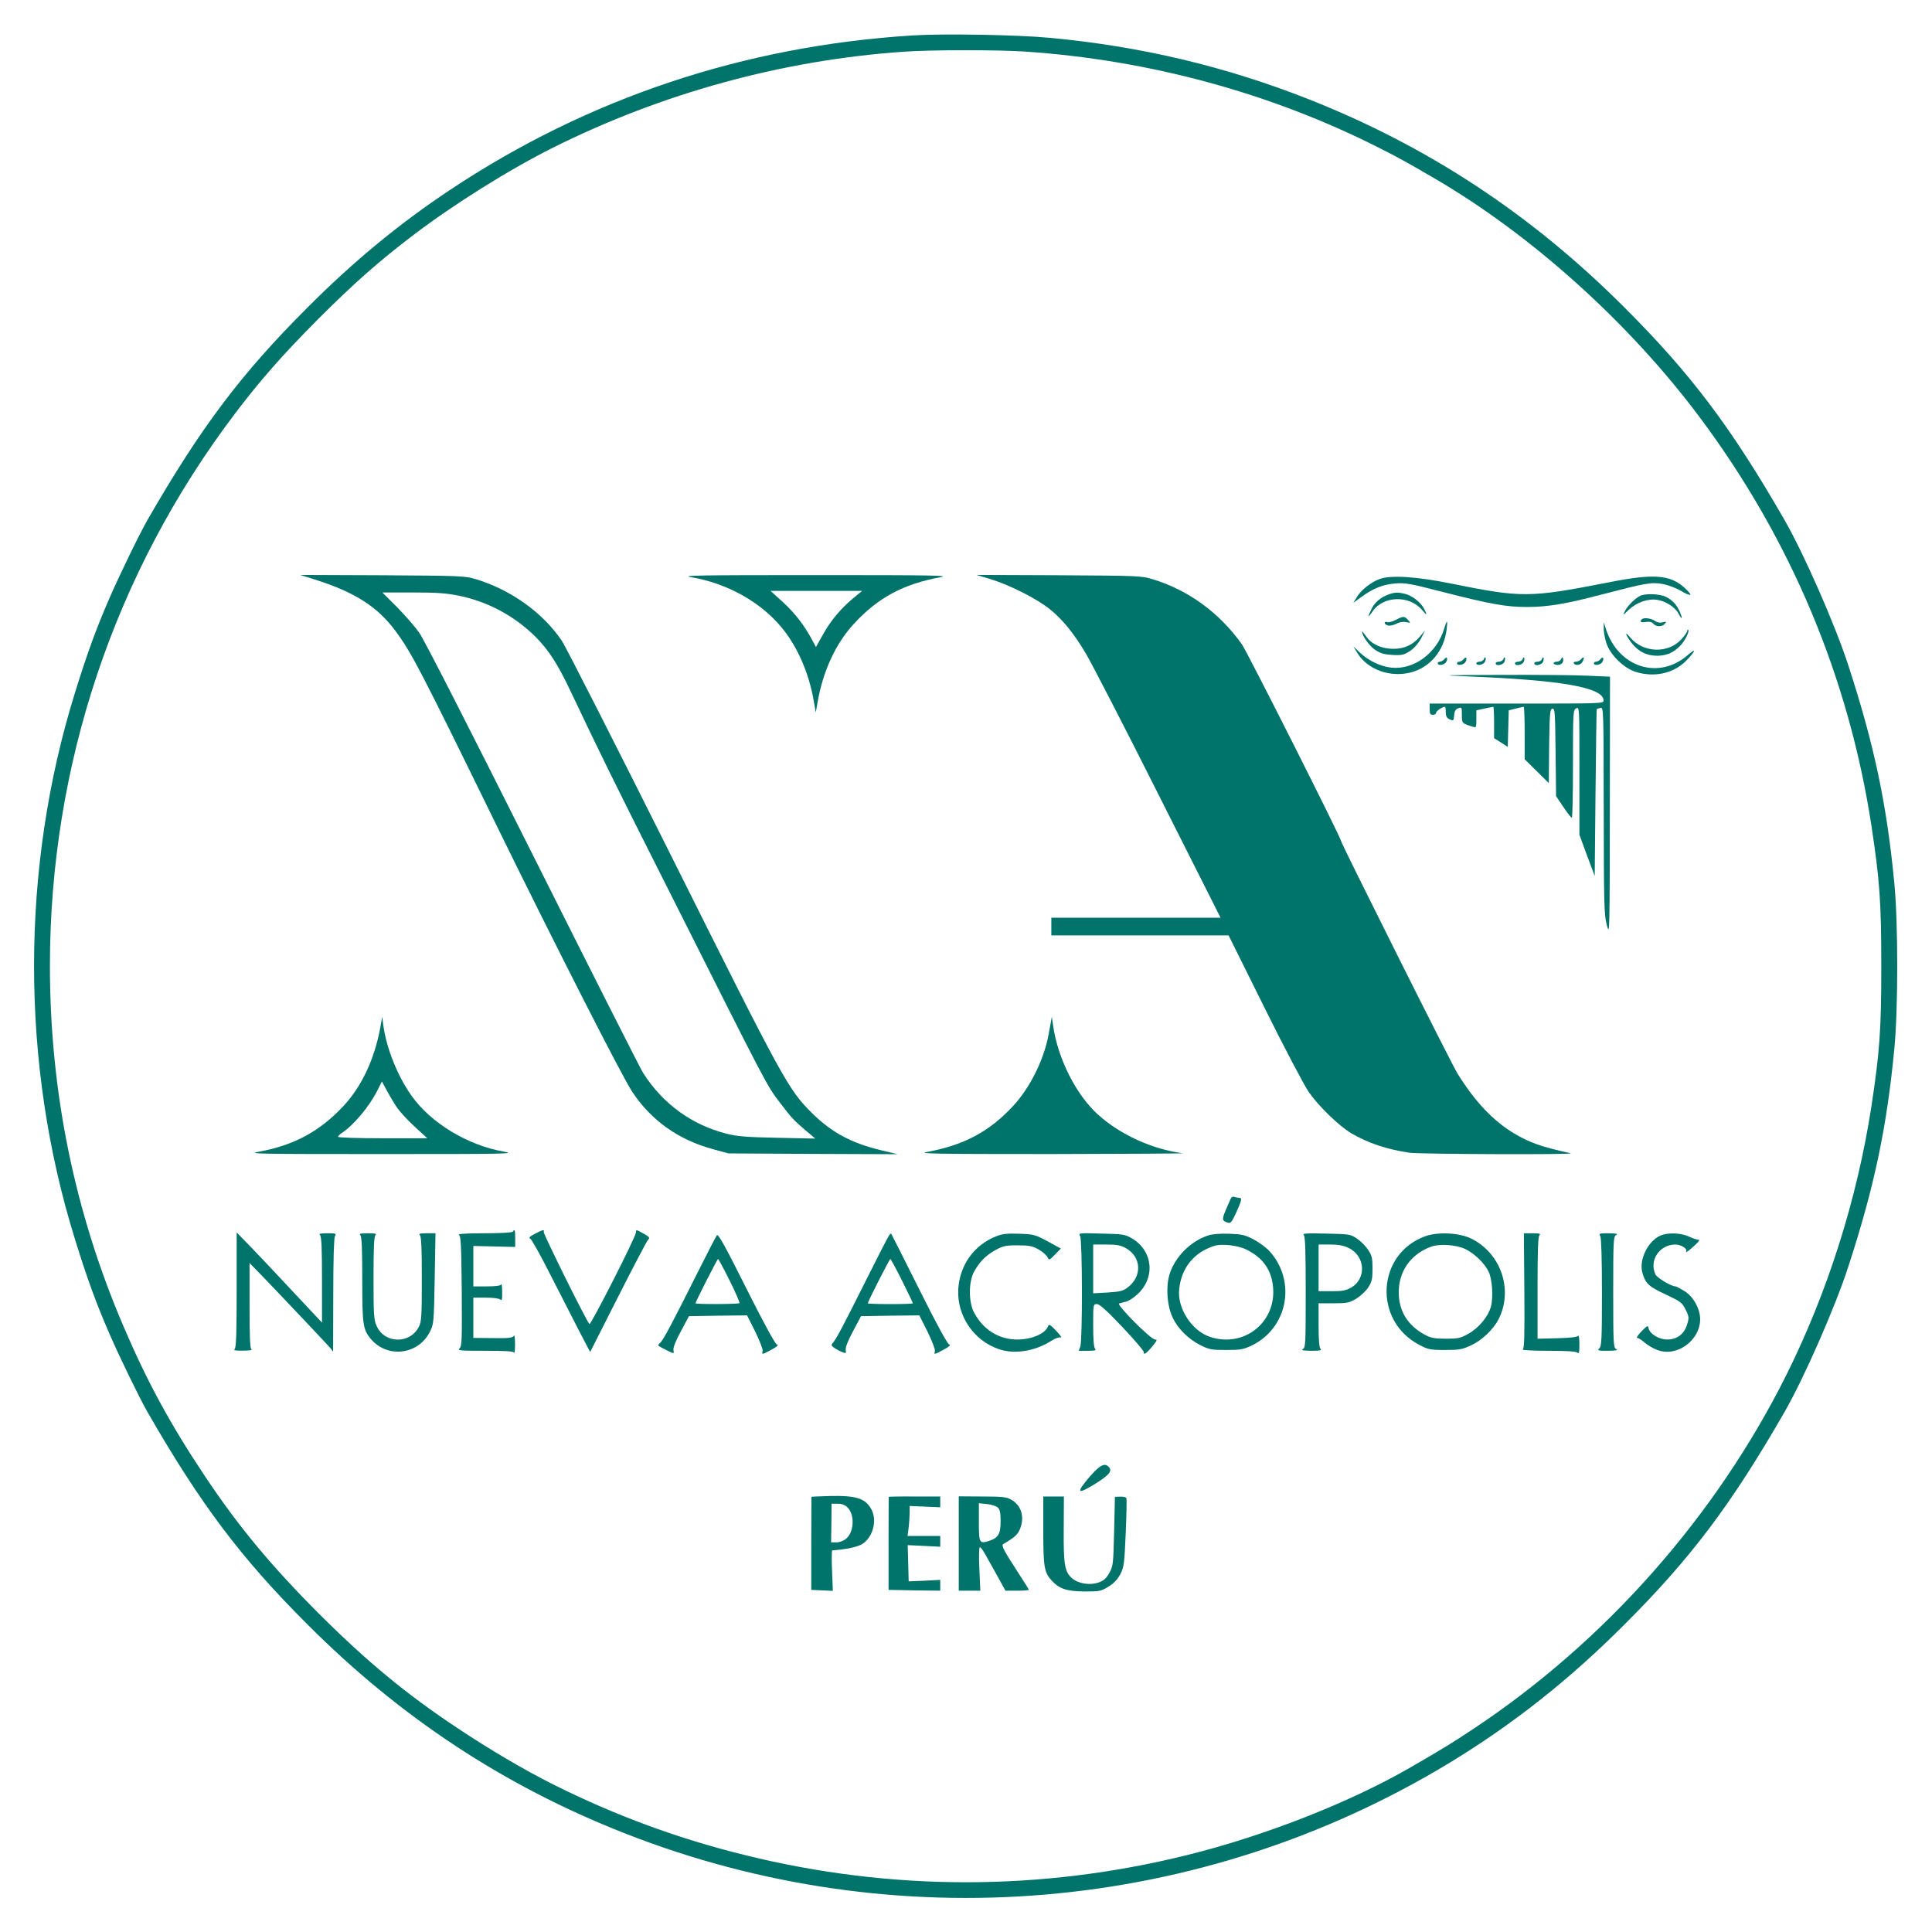 
<svg version="1.0" xmlns="http://www.w3.org/2000/svg"
 width="1200pt" height="1200pt" viewBox="0 0 1200 1200"
 preserveAspectRatio="xMidYMid meet">

<g transform="translate(0,1200) scale(0.1,-0.1)"
fill="#00736A" stroke="none">
<path d="M5670 11780 c-1047 -65 -2018 -389 -2877 -961 -314 -209 -598 -443
-883 -729 -412 -411 -664 -746 -993 -1318 -49 -85 -173 -340 -237 -487 -84
-193 -138 -342 -215 -590 -338 -1088 -338 -2302 0 -3390 77 -248 131 -397 215
-590 64 -147 188 -402 237 -487 329 -572 581 -907 993 -1318 576 -577 1219
-1001 1965 -1295 1685 -664 3584 -502 5132 438 391 238 742 515 1083 857 412
411 664 746 993 1318 121 210 317 656 398 907 162 498 238 862 285 1350 24
250 24 780 0 1030 -47 488 -123 852 -285 1350 -81 251 -277 697 -398 907 -329
572 -581 907 -993 1318 -576 577 -1219 1001 -1965 1295 -515 203 -1042 328
-1605 380 -197 19 -662 27 -850 15z m692 -100 c777 -52 1537 -259 2213 -603
118 -60 146 -75 335 -185 602 -351 1210 -898 1648 -1485 563 -753 925 -1614
1066 -2537 51 -338 61 -469 61 -870 0 -401 -10 -532 -61 -870 -89 -578 -272
-1156 -531 -1675 -439 -876 -1121 -1648 -1938 -2191 -135 -90 -201 -130 -400
-245 -375 -216 -906 -424 -1385 -542 -905 -224 -1835 -224 -2740 0 -416 102
-807 246 -1195 440 -179 90 -393 216 -590 347 -324 215 -566 416 -866 715
-298 299 -498 540 -706 852 -215 322 -360 589 -506 931 -304 709 -457 1459
-457 2238 0 1246 400 2441 1148 3429 160 211 296 366 521 592 222 222 374 356
591 521 253 192 593 405 865 541 681 340 1428 544 2180 596 177 12 571 12 747
1z"/>
<path d="M1957 8400 c246 -78 388 -168 500 -320 100 -135 153 -237 641 -1235
340 -694 764 -1528 828 -1625 117 -178 288 -300 503 -358 l96 -26 525 -3 525
-2 -100 24 c-185 44 -308 110 -430 230 -149 148 -175 195 -869 1585 -354 708
-663 1316 -687 1351 -117 173 -315 315 -531 381 -71 21 -89 22 -583 25 l-510
2 92 -29z m893 -100 c181 -37 346 -126 477 -256 80 -81 135 -165 213 -329 188
-396 265 -554 601 -1220 642 -1276 617 -1230 708 -1350 68 -89 80 -102 150
-162 l65 -55 -235 5 c-195 4 -248 8 -319 26 -214 55 -393 185 -515 376 -18 28
-327 640 -688 1360 -386 770 -675 1337 -703 1375 -25 36 -87 107 -137 158
l-92 92 189 0 c149 0 208 -4 286 -20z"/>
<path d="M4292 8415 c223 -37 433 -154 564 -314 97 -117 169 -283 198 -453
l13 -73 12 68 c34 193 114 364 228 486 148 160 306 244 535 286 63 11 -44 13
-777 13 -729 0 -839 -2 -773 -13z m1018 -122 c-82 -66 -147 -143 -195 -228
l-47 -84 -24 45 c-48 89 -104 163 -180 233 l-78 71 285 0 284 0 -45 -37z"/>
<path d="M6155 8402 c117 -36 283 -120 362 -183 81 -64 153 -152 229 -281 34
-57 236 -448 448 -870 l387 -768 -525 0 -526 0 0 -55 0 -55 550 0 551 0 222
-447 c122 -247 247 -483 276 -526 63 -90 184 -207 264 -256 104 -61 221 -100
362 -121 67 -9 1042 -13 1000 -3 -183 40 -255 66 -354 125 -127 77 -240 196
-347 368 -36 56 -724 1432 -724 1445 0 20 -583 1176 -617 1224 -139 195 -332
336 -553 403 -73 22 -88 22 -585 25 l-510 2 90 -27z"/>
<path d="M8570 8404 c-55 -20 -118 -70 -144 -115 l-20 -33 51 37 c73 53 130
76 209 83 62 5 91 0 304 -55 290 -74 384 -91 514 -91 130 0 243 19 463 77 277
72 309 78 378 66 34 -6 83 -24 114 -42 29 -18 56 -29 60 -25 3 3 -14 24 -38
45 -89 79 -190 87 -463 33 -503 -98 -541 -98 -988 -8 -212 43 -371 53 -440 28z"/>
<path d="M8625 8308 c-49 -18 -84 -47 -105 -88 -27 -54 -25 -62 5 -18 66 98
229 103 308 9 30 -36 34 -34 12 8 -20 39 -69 78 -113 91 -45 12 -68 12 -107
-2z"/>
<path d="M10185 8298 c-33 -18 -76 -61 -92 -93 -15 -29 -14 -29 24 8 48 45
120 71 178 61 51 -8 110 -46 130 -84 22 -42 28 -37 10 7 -20 47 -48 77 -90 97
-38 18 -131 21 -160 4z"/>
<path d="M8670 8150 c-19 -10 -43 -17 -52 -14 -25 7 -23 -13 2 -21 10 -3 33 1
51 10 20 11 43 15 62 11 30 -6 30 -6 12 14 -22 24 -30 24 -75 0z"/>
<path d="M10197 8153 c-15 -15 -5 -21 26 -16 23 3 37 0 46 -11 17 -20 55 -21
72 0 11 13 9 14 -14 9 -17 -5 -34 -1 -49 9 -23 16 -69 22 -81 9z"/>
<path d="M8971 8098 c-45 -153 -187 -259 -328 -245 -68 7 -145 44 -197 94
l-40 38 20 -33 c63 -111 209 -164 343 -127 116 33 199 133 216 263 8 63 3 67
-14 10z"/>
<path d="M9961 8099 c-1 -19 6 -59 15 -89 22 -74 107 -159 183 -183 114 -36
232 -11 310 65 61 61 73 90 16 41 -181 -160 -434 -79 -511 162 l-13 40 0 -36z"/>
<path d="M10480 8082 c0 -7 -16 -30 -36 -52 -82 -91 -237 -86 -318 10 -37 45
-32 20 7 -32 42 -55 96 -82 163 -81 58 2 96 18 138 60 30 29 61 91 52 101 -3
3 -6 0 -6 -6z"/>
<path d="M8460 8077 c0 -26 47 -91 82 -114 32 -21 55 -28 107 -31 58 -3 71 0
108 24 26 17 52 47 69 78 l26 51 -32 -38 c-45 -53 -97 -77 -166 -77 -73 0
-136 29 -169 78 -14 20 -25 33 -25 29z"/>
<path d="M8971 7906 c-7 -9 -20 -16 -27 -16 -8 0 -14 -4 -14 -10 0 -15 36 -12
50 5 6 8 10 19 8 26 -2 7 -8 6 -17 -5z"/>
<path d="M9091 7906 c-7 -9 -20 -16 -27 -16 -8 0 -14 -4 -14 -10 0 -15 36 -12
50 5 6 8 10 19 8 26 -2 7 -8 6 -17 -5z"/>
<path d="M9217 7907 c-3 -9 -16 -17 -27 -17 -11 0 -20 -4 -20 -10 0 -15 36
-12 50 5 6 8 10 20 8 27 -3 8 -7 6 -11 -5z"/>
<path d="M9337 7905 c-4 -8 -16 -15 -27 -15 -11 0 -20 -4 -20 -10 0 -20 48
-11 55 11 8 24 0 37 -8 14z"/>
<path d="M9457 7905 c-4 -8 -16 -15 -27 -15 -11 0 -20 -4 -20 -10 0 -20 48
-11 55 11 8 24 0 37 -8 14z"/>
<path d="M9577 7905 c-4 -8 -16 -15 -27 -15 -11 0 -20 -4 -20 -10 0 -20 48
-11 55 11 8 24 0 37 -8 14z"/>
<path d="M9697 7907 c-3 -9 -16 -17 -27 -17 -11 0 -20 -4 -20 -10 0 -5 11 -10
25 -10 26 0 40 19 33 42 -3 8 -7 6 -11 -5z"/>
<path d="M9820 7905 c-7 -8 -21 -15 -32 -15 -10 0 -16 -4 -13 -10 11 -17 44
-11 55 11 14 26 7 35 -10 14z"/>
<path d="M9941 7906 c-7 -9 -20 -16 -27 -16 -8 0 -14 -4 -14 -10 0 -15 36 -12
50 5 6 8 10 19 8 26 -2 7 -8 6 -17 -5z"/>
<path d="M9110 7799 c590 -23 850 -69 850 -150 0 -19 -13 -19 -540 -19 l-540
0 0 -35 c0 -28 4 -35 20 -35 11 0 20 6 20 13 0 11 39 37 55 37 3 0 5 -15 5
-33 0 -26 6 -36 24 -45 24 -11 25 -9 28 25 2 26 9 38 26 44 21 8 22 6 22 -42
0 -52 0 -52 68 -73 21 -7 22 -5 22 47 l0 55 50 11 c28 6 53 11 55 11 3 0 5
-44 5 -97 l0 -98 43 -27 42 -27 3 113 3 114 44 11 c24 6 46 11 49 11 3 0 6
-73 6 -163 l0 -163 75 -74 75 -74 2 229 c3 207 5 230 20 233 16 3 17 -19 20
-270 l3 -273 45 -67 c25 -37 48 -67 53 -67 4 -1 7 150 7 334 0 324 1 335 20
345 20 11 20 8 20 -387 l0 -398 47 -128 48 -128 5 518 c3 285 6 519 8 519 1 1
11 4 22 7 20 5 20 0 21 -636 1 -585 2 -648 19 -712 18 -69 18 -61 19 736 l1
806 -137 6 c-75 4 -319 6 -542 5 -368 -1 -388 -2 -211 -9z"/>
<path d="M2362 5617 c-36 -196 -117 -368 -230 -488 -148 -158 -309 -244 -527
-283 -72 -13 2 -14 765 -14 780 0 838 1 760 15 -224 39 -453 177 -573 346 -87
122 -156 294 -176 437 l-7 55 -12 -68z m105 -498 c18 -26 67 -79 110 -118 l77
-71 -277 0 c-154 0 -277 4 -277 9 0 5 10 15 23 24 75 50 169 162 219 260 l30
60 32 -59 c17 -32 46 -80 63 -105z"/>
<path d="M6526 5645 c-4 -22 -10 -53 -13 -70 -28 -156 -116 -332 -220 -444
-148 -160 -306 -244 -535 -286 -63 -11 44 -13 772 -13 465 1 832 3 815 5 -188
25 -386 115 -524 239 -137 123 -251 349 -280 554 l-8 55 -7 -40z"/>
<path d="M7641 4548 c-6 -12 -19 -45 -31 -72 -21 -51 -19 -59 16 -70 18 -6 25
3 53 64 35 79 37 90 17 90 -8 0 -21 3 -30 6 -10 4 -19 -2 -25 -18z"/>
<path d="M3185 4350 c-4 -6 -74 -10 -178 -10 -112 0 -167 -4 -157 -10 13 -8
15 -60 18 -349 2 -300 1 -341 -13 -355 -15 -15 -2 -16 158 -16 131 0 177 -3
180 -12 3 -7 6 16 6 52 0 36 -3 60 -7 54 -9 -15 -30 -17 -154 -15 l-98 1 0
125 0 125 78 0 c47 0 83 -5 90 -12 9 -9 12 1 11 48 0 32 -3 53 -6 47 -3 -9
-31 -13 -89 -13 l-84 0 0 126 0 125 130 -3 130 -3 0 53 c0 52 -3 61 -15 42z"/>
<path d="M3321 4336 c-31 -16 -39 -25 -28 -29 8 -3 62 -99 120 -214 131 -258
252 -492 253 -490 1 1 78 155 173 342 95 187 178 346 186 354 13 13 9 18 -26
38 -48 27 -49 27 -49 8 0 -26 -281 -578 -289 -569 -21 23 -287 561 -284 572 6
17 -5 15 -56 -12z"/>
<path d="M1470 3989 c0 -262 -3 -358 -12 -367 -9 -9 2 -12 52 -11 36 0 59 3
53 6 -10 3 -13 67 -13 271 l0 267 83 -85 c145 -151 396 -417 417 -441 l19 -24
1 348 c0 220 4 355 10 368 10 18 7 19 -47 19 -44 0 -54 -3 -45 -12 9 -9 12
-84 12 -278 l0 -265 -47 50 c-217 232 -339 362 -405 430 l-78 80 0 -356z"/>
<path d="M2238 4328 c9 -9 12 -83 12 -271 0 -282 4 -314 52 -372 101 -122 292
-102 366 39 26 51 27 52 32 334 l5 282 -55 0 c-42 0 -51 -3 -42 -12 9 -9 12
-83 12 -272 0 -229 -2 -265 -18 -296 -54 -109 -213 -107 -262 3 -18 38 -20 67
-20 297 0 186 3 259 12 268 9 9 -1 12 -47 12 -46 0 -56 -3 -47 -12z"/>
<path d="M4453 4328 c-6 -7 -59 -110 -118 -228 -163 -325 -215 -423 -235 -441
-17 -15 -16 -16 14 -32 77 -39 73 -38 69 -13 -3 15 13 56 46 117 l50 94 180 3
181 2 51 -101 c28 -58 48 -110 46 -120 -7 -24 -4 -24 55 8 38 21 46 29 32 33
-10 4 -86 143 -189 349 -128 256 -174 339 -182 329z m79 -282 c37 -74 64 -137
61 -140 -7 -7 -273 -8 -273 -1 0 10 135 275 140 275 3 0 35 -60 72 -134z"/>
<path d="M5523 4328 c-6 -7 -70 -132 -143 -278 -146 -292 -186 -367 -207 -391
-12 -14 -10 -18 12 -33 14 -9 36 -21 49 -25 20 -8 22 -7 19 14 -3 14 13 57 45
116 l50 94 181 3 181 2 51 -101 c28 -58 48 -110 46 -120 -7 -24 -4 -24 56 9
32 17 44 28 34 30 -11 2 -78 124 -188 345 -94 188 -172 343 -174 345 -1 1 -7
-3 -12 -10z m80 -283 c37 -74 67 -137 67 -140 0 -3 -63 -5 -140 -5 -77 0 -140
2 -140 5 0 10 135 275 140 275 3 0 36 -61 73 -135z"/>
<path d="M6187 4321 c-138 -55 -225 -178 -235 -327 -10 -165 96 -322 253 -374
96 -33 223 -13 323 51 25 16 51 25 60 22 10 -3 -3 15 -28 41 -39 41 -45 44
-51 27 -17 -45 -102 -81 -190 -81 -116 0 -214 62 -270 170 -33 63 -33 185 -1
247 33 63 74 105 134 138 47 26 63 30 138 30 72 0 92 -4 130 -25 24 -14 49
-35 55 -47 11 -22 12 -22 48 15 l36 37 -82 45 c-79 42 -86 44 -177 47 -76 3
-105 -1 -143 -16z"/>
<path d="M6709 4322 c14 -27 15 -650 1 -686 l-10 -26 57 0 c44 0 54 3 45 12
-8 8 -12 55 -12 145 0 132 0 133 23 133 17 0 60 -39 158 -142 74 -78 133 -148
133 -155 -3 -23 17 -10 54 35 29 36 32 42 16 42 -26 0 -243 218 -223 224 8 2
27 7 42 11 16 3 48 24 72 46 113 104 96 270 -34 347 -43 25 -55 27 -189 30
-142 4 -144 4 -133 -16z m285 -75 c96 -55 101 -174 11 -243 -30 -23 -47 -27
-125 -32 l-90 -5 0 152 0 151 83 0 c66 0 89 -5 121 -23z"/>
<path d="M7503 4326 c-110 -36 -208 -136 -240 -245 -22 -77 -14 -190 19 -261
31 -70 98 -137 174 -175 54 -27 68 -30 159 -30 87 0 107 3 156 26 227 107 284
400 114 588 -19 21 -63 53 -97 72 -56 29 -73 33 -153 36 -57 2 -106 -2 -132
-11z m242 -89 c103 -52 156 -130 163 -242 13 -216 -188 -368 -394 -298 -112
38 -202 177 -190 294 13 132 90 229 216 270 47 16 152 4 205 -24z"/>
<path d="M8098 4329 c9 -10 12 -95 12 -356 0 -315 -1 -343 -17 -352 -14 -8 -1
-10 52 -11 54 0 66 3 57 12 -8 8 -12 55 -12 147 l0 136 93 0 c83 0 97 3 140
28 26 16 60 47 75 70 23 36 27 52 27 118 0 66 -4 81 -28 117 -15 23 -46 54
-69 69 -40 27 -47 28 -192 31 -123 3 -149 1 -138 -9z m278 -80 c105 -50 113
-192 15 -247 -31 -18 -55 -22 -120 -22 l-81 0 0 145 0 145 72 0 c52 0 83 -6
114 -21z"/>
<path d="M8854 4322 c-303 -108 -327 -524 -39 -675 56 -29 67 -32 160 -32 89
0 107 3 162 29 68 31 138 98 171 162 92 181 16 408 -168 500 -73 37 -207 44
-286 16z m249 -81 c56 -27 118 -88 143 -139 23 -48 30 -160 14 -219 -18 -63
-76 -132 -141 -168 -48 -27 -63 -30 -139 -30 -69 0 -93 5 -127 23 -108 57
-164 147 -165 261 -2 133 73 240 199 287 53 20 159 13 216 -15z"/>
<path d="M9468 3983 c2 -280 0 -358 -10 -365 -7 -4 64 -8 158 -8 119 0 174 -4
182 -12 9 -9 12 2 12 53 0 35 -4 59 -8 52 -5 -8 -49 -13 -130 -15 l-122 -3 0
315 c0 233 3 319 12 328 9 9 0 12 -42 12 l-55 0 3 -357z"/>
<path d="M9940 4321 c6 -13 10 -141 10 -350 0 -286 -2 -332 -16 -345 -14 -15
-9 -16 53 -16 51 1 64 3 51 11 -17 9 -18 37 -18 354 0 317 1 345 18 354 13 8
2 10 -46 11 -59 0 -62 -1 -52 -19z"/>
<path d="M10314 4326 c-79 -35 -135 -150 -113 -231 19 -67 39 -86 145 -135 95
-45 102 -51 124 -95 22 -44 22 -50 8 -94 -18 -58 -62 -91 -123 -91 -50 0 -106
34 -115 68 -5 22 -6 21 -45 -18 -21 -22 -33 -40 -26 -40 7 0 28 -13 46 -29 18
-16 54 -37 79 -46 120 -46 265 58 266 190 0 65 -41 140 -96 175 -27 16 -52 30
-57 30 -27 0 -115 53 -125 75 -40 88 26 185 125 185 35 0 76 -27 66 -43 -8
-14 21 7 61 45 21 20 25 28 14 28 -9 0 -35 9 -59 20 -51 23 -130 25 -175 6z"/>
<path d="M6770 2830 c-90 -105 -81 -117 36 -44 81 51 103 76 83 100 -25 31
-56 16 -119 -56z"/>
<path d="M5040 2703 c0 -2 -1 -132 -1 -290 l0 -288 67 -3 67 -3 -5 126 c-3 69
-2 125 1 125 88 7 156 21 187 40 65 41 93 144 58 212 -37 71 -94 90 -261 86
-62 -2 -113 -4 -113 -5z m224 -66 c47 -47 41 -156 -11 -196 -14 -12 -40 -21
-58 -21 l-33 0 2 120 1 120 38 0 c26 0 45 -7 61 -23z"/>
<path d="M5520 2703 c0 -2 -1 -132 -1 -290 l0 -288 161 -3 160 -2 0 33 0 34
-98 -5 -98 -4 -3 112 -3 113 101 -5 101 -5 0 34 0 33 -101 0 -102 0 7 53 c3
28 6 70 6 92 l0 41 95 -4 95 -4 0 33 0 34 -160 0 c-88 1 -160 -1 -160 -2z"/>
<path d="M5955 2413 l0 -293 67 0 67 0 -6 135 c-4 78 -2 135 3 135 5 0 18 -17
30 -38 11 -20 45 -81 75 -134 l54 -98 73 0 c39 0 72 2 72 6 0 3 -26 44 -57 92
-99 152 -116 184 -101 192 69 40 89 58 103 92 31 77 9 149 -57 185 -27 15 -58
18 -178 18 l-145 1 0 -293z m243 223 c13 -12 17 -34 17 -85 0 -78 -14 -103
-72 -122 -60 -19 -63 -13 -63 117 l0 117 51 -5 c28 -3 58 -13 67 -22z"/>
<path d="M6480 2492 c0 -227 6 -259 53 -310 47 -51 94 -66 203 -67 95 0 103 2
149 30 34 21 56 45 74 78 22 44 25 64 33 255 5 113 7 211 4 217 -2 5 -19 10
-37 9 l-34 -1 -5 -214 c-5 -205 -6 -216 -30 -259 -19 -34 -35 -48 -66 -59 -53
-19 -125 -8 -164 25 -47 40 -55 85 -53 309 l1 200 -64 0 -64 0 0 -213z"/>
</g>
</svg>
